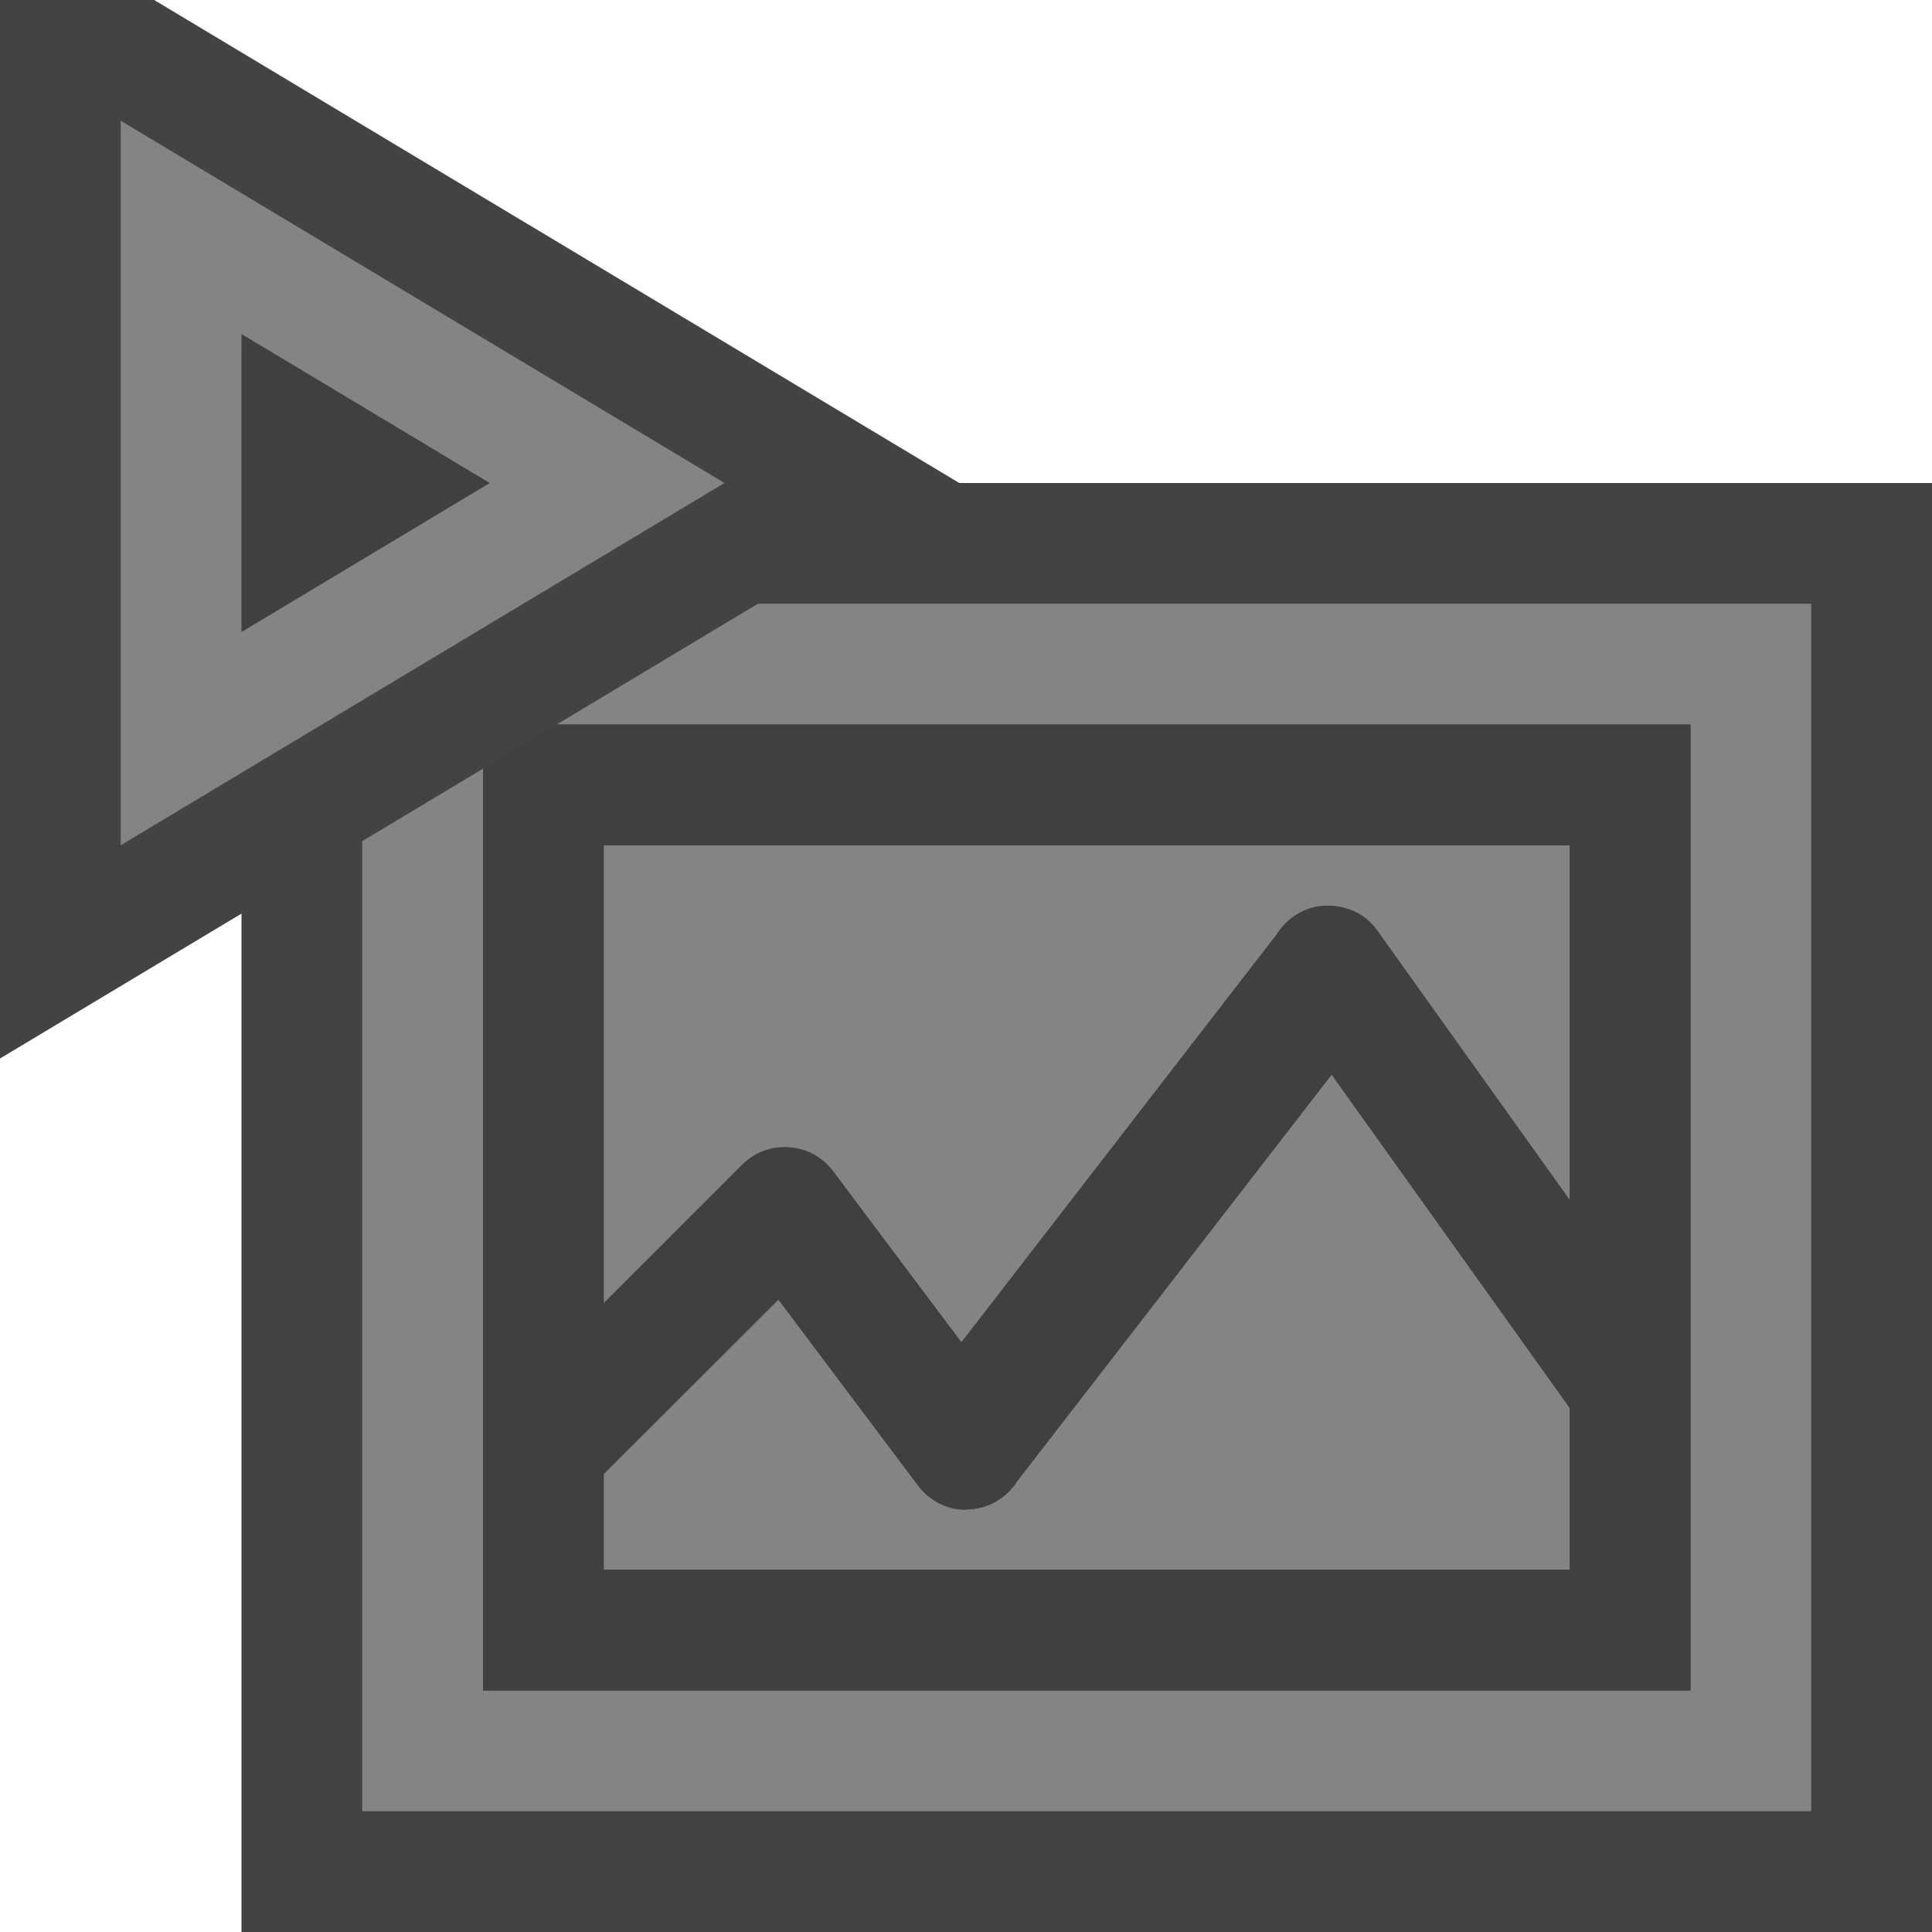 <svg xmlns="http://www.w3.org/2000/svg" width="16" height="16"><style type="text/css">.icon-canvas-transparent{opacity:0;fill:#434343;} .icon-vs-out{fill:#434343;} .icon-vs-fg{fill:#403F41;} .icon-disabled-grey{fill:#848484;}</style><path class="icon-canvas-transparent" d="M16 16h-16v-16h16v16z" id="canvas"/><path class="icon-vs-out" d="M16 4v12h-14v-8.434l-2 1.2v-8.766h1.277l6.667 4h8.056z" id="outline"/><path class="icon-disabled-grey" d="M6.536 9.502c-.152-.01-.287.042-.39.145l-1.146 1.146v-3.793h8v2.939l-1.593-2.23c-.097-.135-.235-.207-.423-.209-.167.005-.319.093-.408.235l-2.614 3.382-1.063-1.417c-.086-.116-.218-.188-.363-.198zm-.259-4.502l-1.667 1h9.39v8h-10v-7.634l-1 .6v8.034h12v-10h-8.723zm-1.277 8h8v-1.34l-1.972-2.761-2.604 3.367c-.087.139-.237.227-.403.234-.156.016-.322-.068-.42-.2l-1.154-1.538-1.447 1.445v.793z" id="iconBg"/><g id="iconFg"><path class="icon-vs-fg" d="M4.61 6l-.61.366v7.634h10v-8h-9.39zm8.39 7h-8v-.793l1.446-1.445 1.155 1.538c.098.132.264.216.42.2.166-.008.316-.096.403-.234l2.604-3.367 1.972 2.761v1.34zm0-3.061l-1.593-2.23c-.097-.135-.235-.207-.423-.209-.167.005-.319.093-.408.235l-2.614 3.382-1.063-1.417c-.086-.116-.218-.188-.363-.198-.152-.01-.287.042-.39.145l-1.146 1.146v-3.793h8v2.939z"/><path class="icon-vs-fg" d="M2 2.766l2.056 1.234-2.056 1.234v-2.468z"/></g><path class="icon-disabled-grey" d="M1 1v6l5-3-5-3zm1 1.766l2.056 1.234-2.056 1.234v-2.468z" id="colorAction"/></svg>